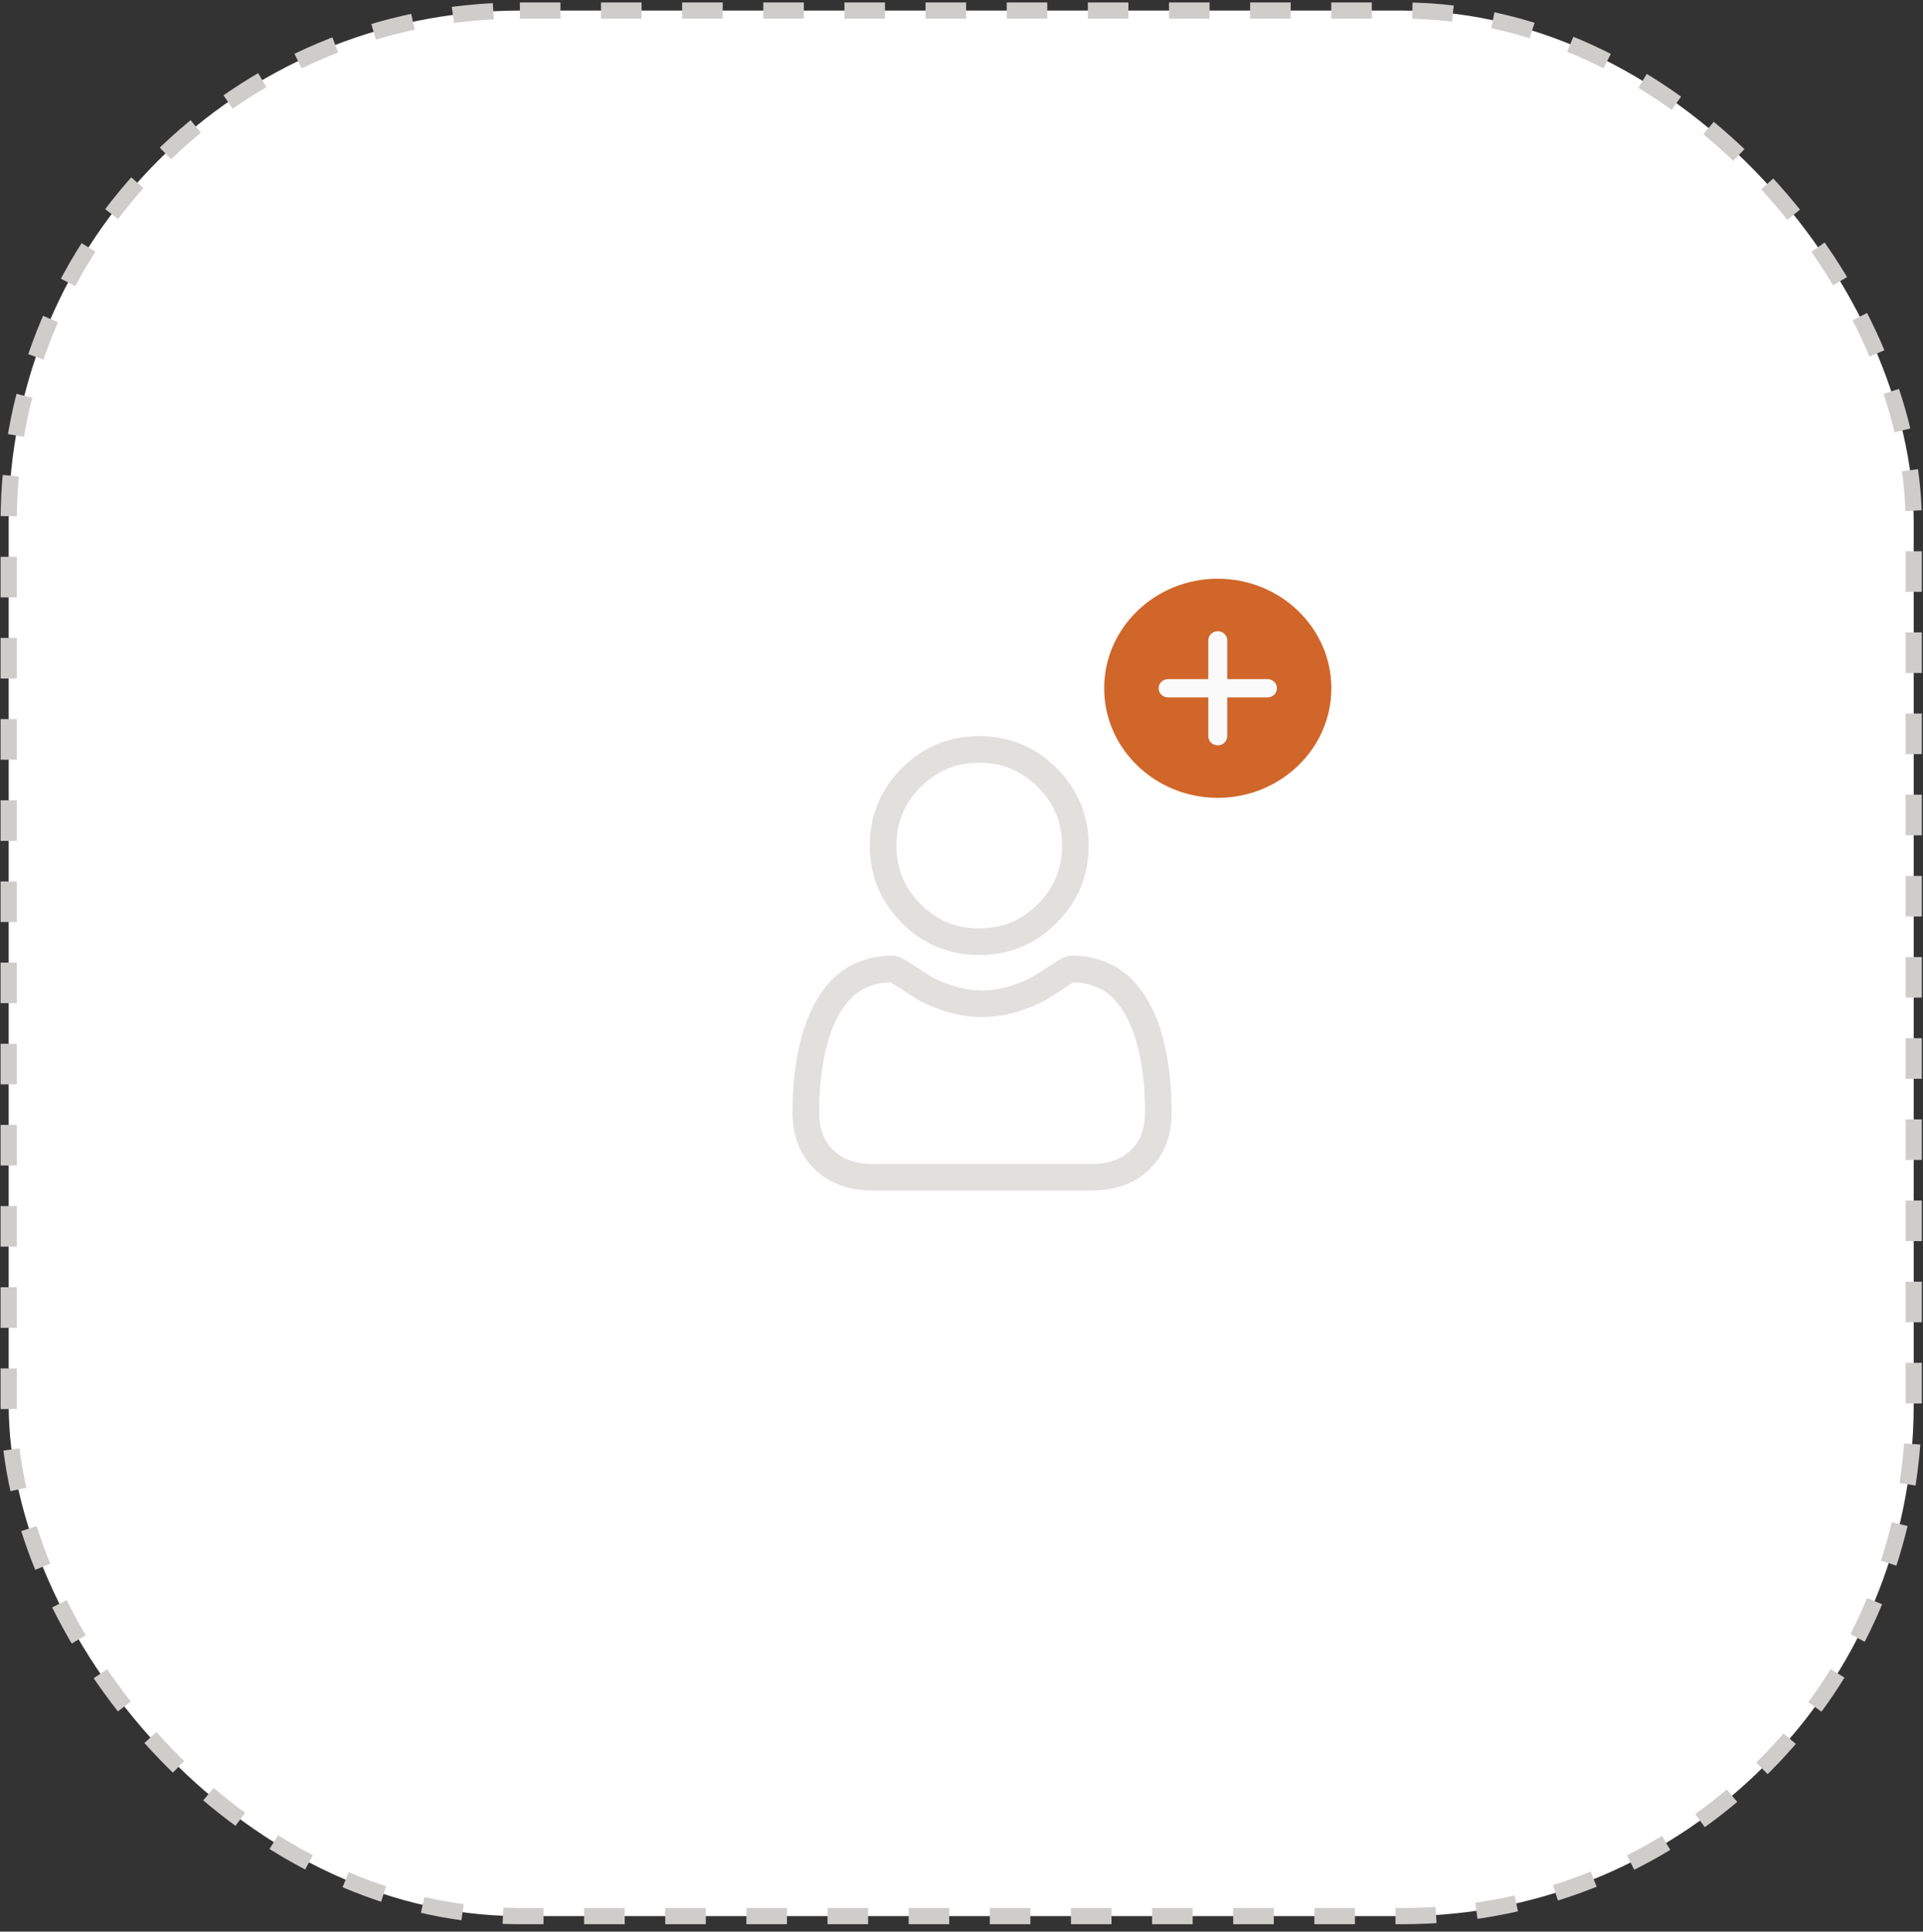 <svg width="237" height="238" viewBox="0 0 237 238" fill="none" xmlns="http://www.w3.org/2000/svg">
<rect x="0" y="0" width="237" height="238" fill="#333333" stroke="none"/>
<rect x="1.071" y="1.302" width="234.782" height="234.782" rx="63" fill="white" stroke="#CECDCA" stroke-width="2" stroke-dasharray="5 5"/>
<g clip-path="url(#clip0_108_4296)">
<path d="M120.685 117.668C124.391 117.668 127.599 116.339 130.222 113.717C132.844 111.095 134.173 107.887 134.173 104.18C134.173 100.475 132.844 97.267 130.221 94.644C127.599 92.022 124.39 90.693 120.685 90.693C116.979 90.693 113.77 92.022 111.148 94.644C108.526 97.266 107.197 100.475 107.197 104.18C107.197 107.887 108.526 111.095 111.148 113.717C113.771 116.339 116.98 117.668 120.685 117.668ZM113.469 96.965C115.481 94.953 117.841 93.975 120.685 93.975C123.528 93.975 125.889 94.953 127.901 96.965C129.913 98.977 130.891 101.337 130.891 104.18C130.891 107.024 129.913 109.384 127.901 111.396C125.889 113.409 123.528 114.387 120.685 114.387C117.842 114.387 115.482 113.408 113.469 111.396C111.457 109.385 110.478 107.024 110.478 104.18C110.478 101.337 111.457 98.977 113.469 96.965Z" fill="#E1E0DD"/>
<path d="M144.286 133.754C144.21 132.663 144.057 131.473 143.832 130.216C143.605 128.949 143.312 127.752 142.962 126.658C142.599 125.527 142.107 124.41 141.499 123.34C140.868 122.229 140.126 121.262 139.294 120.466C138.423 119.633 137.358 118.964 136.126 118.475C134.898 117.99 133.537 117.744 132.081 117.744C131.51 117.744 130.957 117.978 129.889 118.673C129.232 119.102 128.463 119.597 127.605 120.146C126.872 120.613 125.878 121.051 124.651 121.447C123.453 121.835 122.237 122.031 121.037 122.031C119.837 122.031 118.621 121.835 117.422 121.447C116.196 121.051 115.202 120.613 114.47 120.146C113.62 119.603 112.851 119.107 112.184 118.673C111.117 117.978 110.564 117.743 109.993 117.743C108.537 117.743 107.176 117.99 105.949 118.476C104.717 118.963 103.651 119.633 102.78 120.466C101.948 121.263 101.206 122.23 100.576 123.34C99.968 124.41 99.476 125.527 99.113 126.658C98.763 127.753 98.471 128.949 98.243 130.216C98.018 131.471 97.865 132.662 97.79 133.755C97.715 134.825 97.678 135.938 97.678 137.062C97.678 139.986 98.607 142.352 100.439 144.097C102.249 145.82 104.644 146.693 107.556 146.693H134.52C137.432 146.693 139.826 145.82 141.637 144.097C143.47 142.353 144.399 139.986 144.399 137.062C144.398 135.934 144.36 134.821 144.286 133.754ZM139.374 141.72C138.178 142.858 136.59 143.411 134.52 143.411H107.556C105.485 143.411 103.898 142.858 102.702 141.72C101.529 140.604 100.959 139.08 100.959 137.062C100.959 136.013 100.994 134.977 101.063 133.982C101.131 133.007 101.269 131.935 101.473 130.796C101.675 129.671 101.933 128.615 102.239 127.659C102.532 126.743 102.932 125.835 103.429 124.961C103.903 124.128 104.448 123.413 105.049 122.837C105.612 122.298 106.321 121.858 107.157 121.527C107.93 121.221 108.799 121.053 109.741 121.028C109.856 121.089 110.061 121.206 110.393 121.422C111.067 121.862 111.845 122.363 112.704 122.912C113.673 123.53 114.922 124.088 116.413 124.57C117.938 125.063 119.493 125.313 121.037 125.313C122.581 125.313 124.136 125.063 125.66 124.57C127.153 124.088 128.401 123.53 129.371 122.912C130.251 122.349 131.007 121.862 131.681 121.422C132.013 121.206 132.218 121.089 132.333 121.028C133.276 121.053 134.144 121.221 134.918 121.527C135.753 121.858 136.462 122.299 137.025 122.837C137.627 123.413 138.172 124.127 138.646 124.961C139.142 125.835 139.543 126.743 139.836 127.659C140.143 128.616 140.4 129.671 140.602 130.795C140.806 131.936 140.945 133.009 141.012 133.983V133.984C141.082 134.974 141.117 136.01 141.117 137.062C141.117 139.08 140.547 140.604 139.374 141.72Z" fill="#E1E0DD"/>
</g>
<g clip-path="url(#clip1_108_4296)">
<path d="M150.084 71.302C142.364 71.302 136.084 77.358 136.084 84.802C136.084 92.246 142.364 98.302 150.084 98.302C157.804 98.302 164.084 92.246 164.084 84.802C164.084 77.358 157.804 71.302 150.084 71.302Z" fill="#D0662A"/>
<path d="M156.209 85.927H151.251V90.708C151.251 91.329 150.728 91.833 150.084 91.833C149.44 91.833 148.917 91.329 148.917 90.708V85.927H143.959C143.315 85.927 142.792 85.423 142.792 84.802C142.792 84.181 143.315 83.677 143.959 83.677H148.917V78.896C148.917 78.275 149.44 77.771 150.084 77.771C150.728 77.771 151.251 78.275 151.251 78.896V83.677H156.209C156.853 83.677 157.376 84.181 157.376 84.802C157.376 85.423 156.853 85.927 156.209 85.927Z" fill="#FAFAFA"/>
</g>
<defs>
<clipPath id="clip0_108_4296">
<rect width="56" height="56" fill="white" transform="translate(93.084 90.693)"/>
</clipPath>
<clipPath id="clip1_108_4296">
<rect width="28" height="27" fill="white" transform="translate(136.084 71.302)"/>
</clipPath>
</defs>
</svg>
